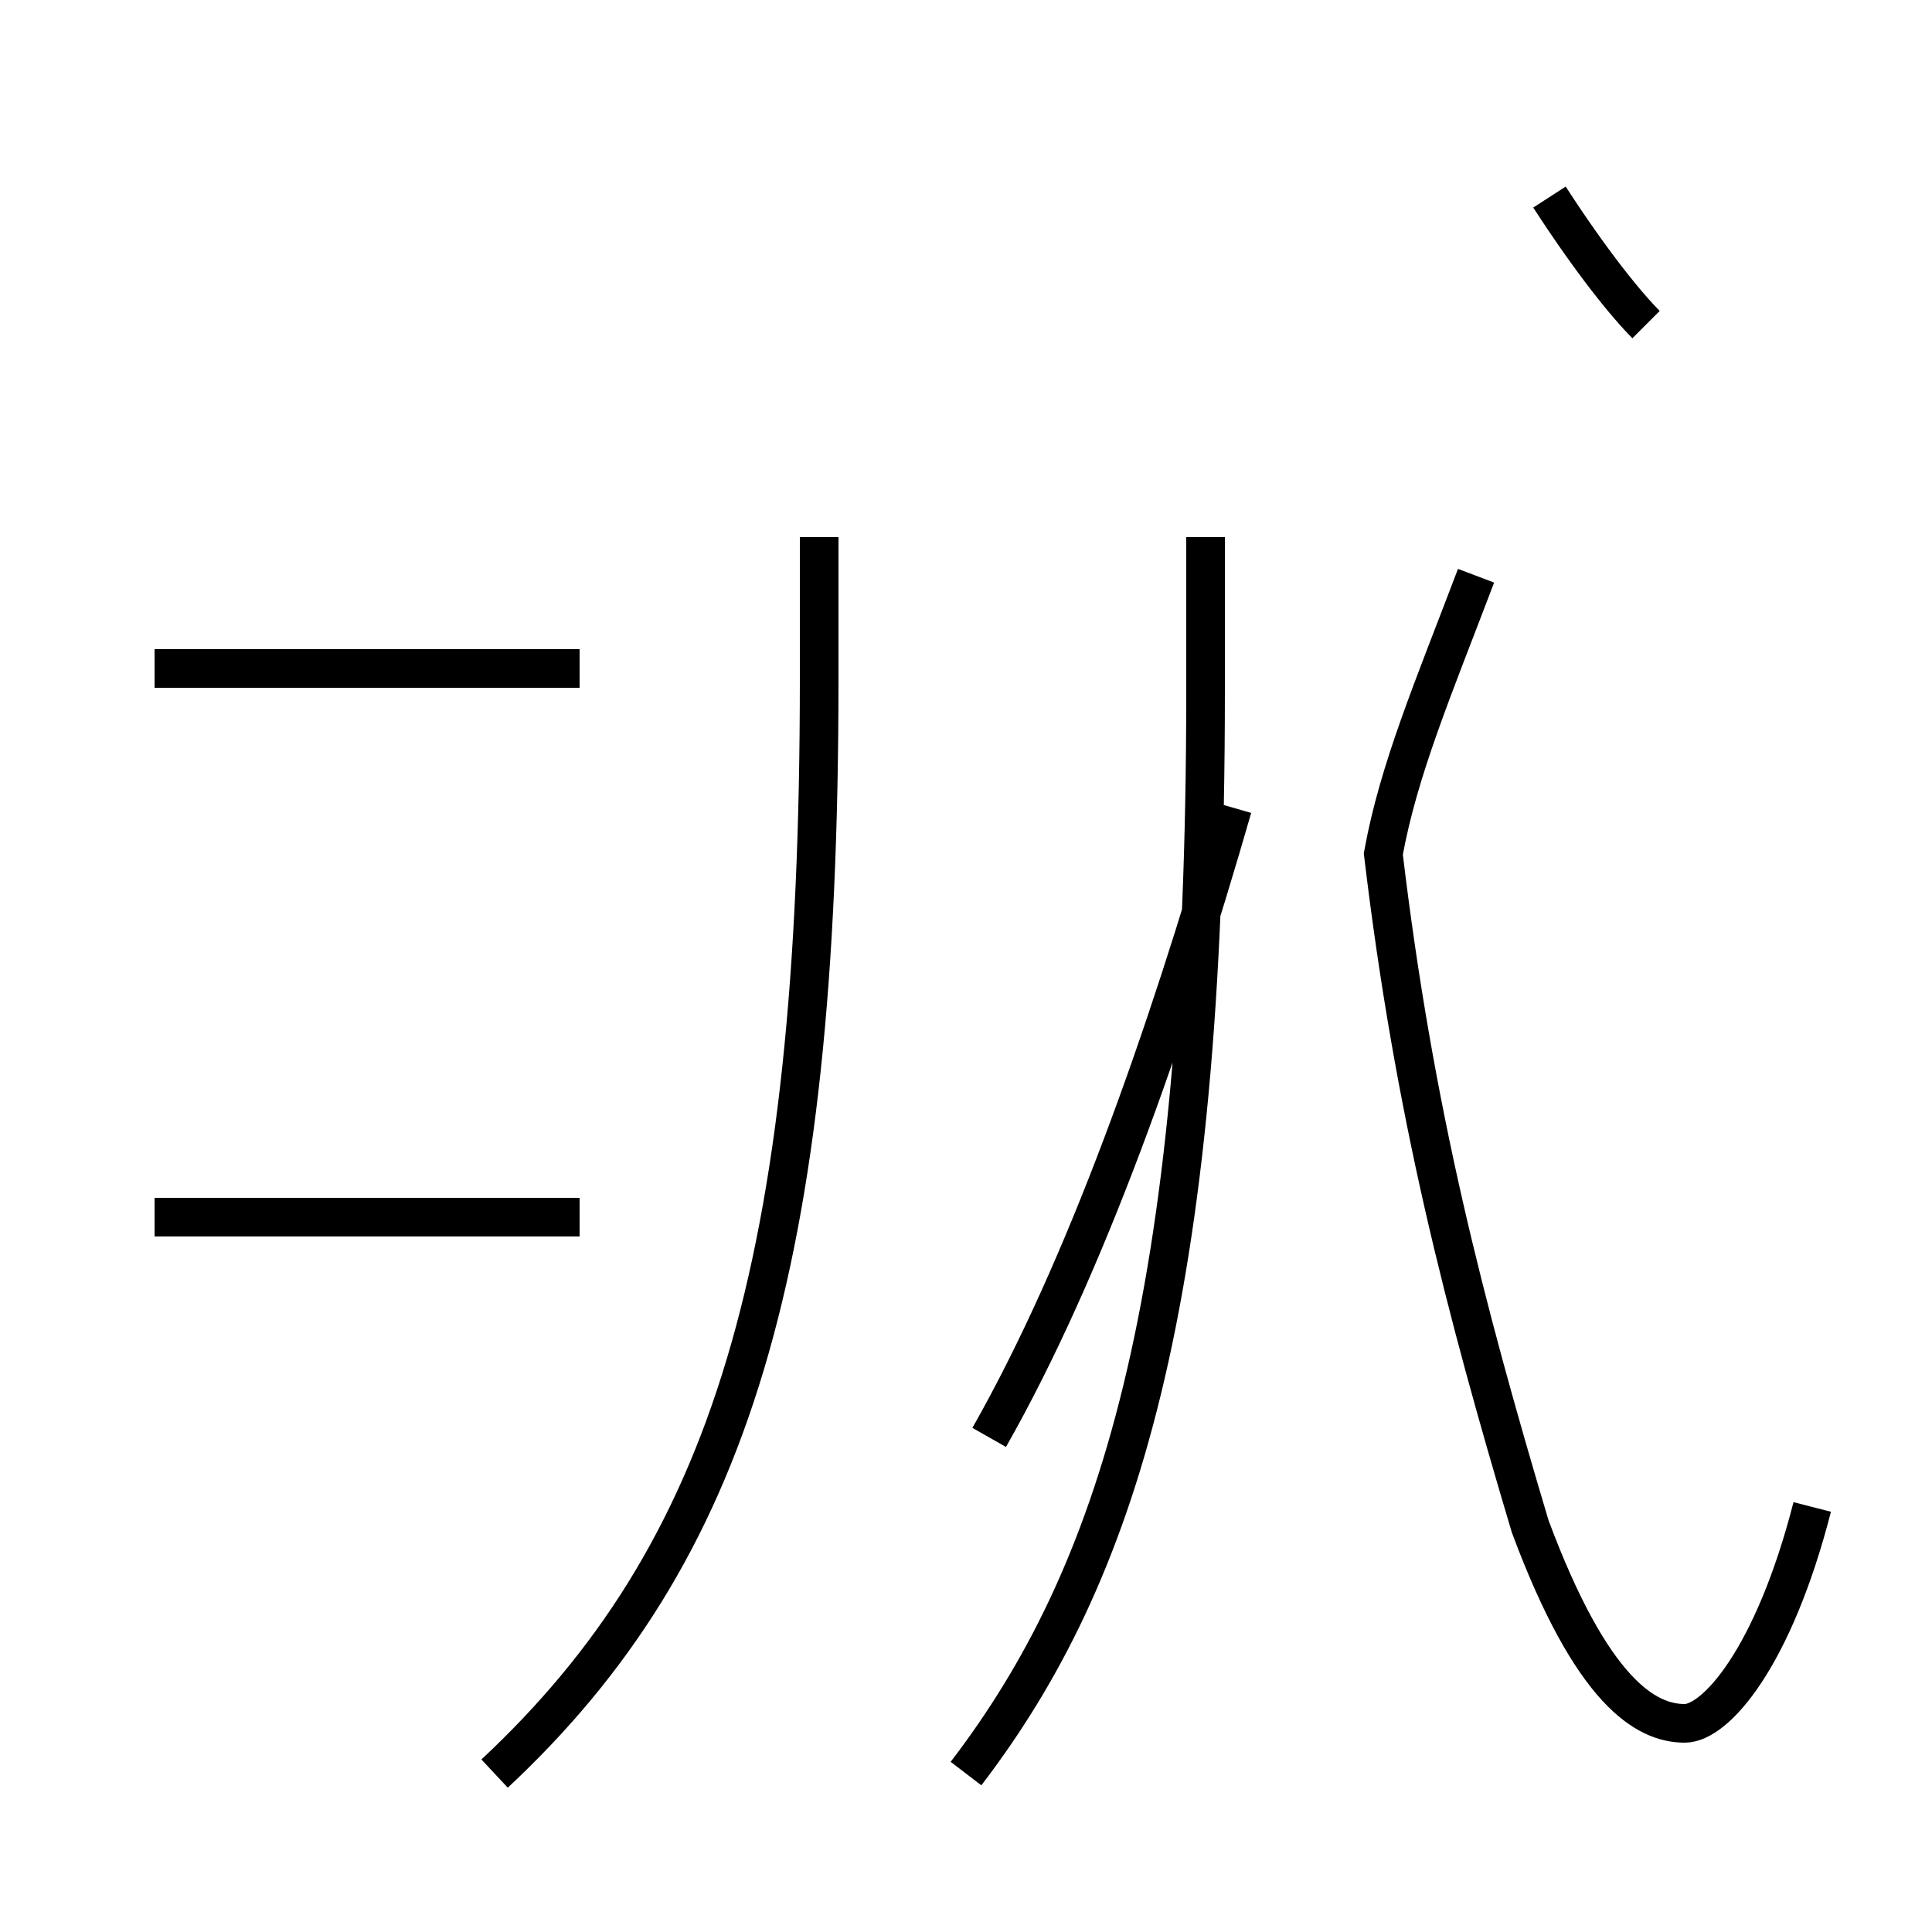 <?xml version='1.0' encoding='utf8'?>
<svg viewBox="0.0 -44.0 50.0 50.0" version="1.1" xmlns="http://www.w3.org/2000/svg">
<rect x="0.0" y="-44.0" width="50.0" height="50.0" fill="#808080" stroke="none"/>
<rect x="-1000" y="-1000" width="2000" height="2000" stroke="white" fill="white"/>
<g style="fill:none; stroke:#000000;  stroke-width:1">
<path d="M 12.8 -1.9 C 18.9 3.8 21.2 11.2 21.2 26.4 L 21.2 30.1 M 25.0 -1.9 C 28.9 3.2 31.2 10.2 31.2 26.1 L 31.2 30.1 M 46.9 5.0 C 45.9 1.1 44.4 -0.6 43.6 -0.6 C 42.6 -0.6 41.2 0.2 39.6 4.5 C 37.9 10.2 36.6 15.2 35.8 21.9 C 36.2 24.1 37.1 26.2 38.2 29.1 M 25.6 6.8 C 28.1 11.2 30.2 17.2 31.9 23.1 M 15.0 26.7 L 4.0 26.7 M 15.0 12.5 L 4.0 12.5 M 42.6 35.6 C 42.1 36.1 41.2 37.2 40.1 38.9 " transform="scale(1, -1)" />
</g>
</svg>